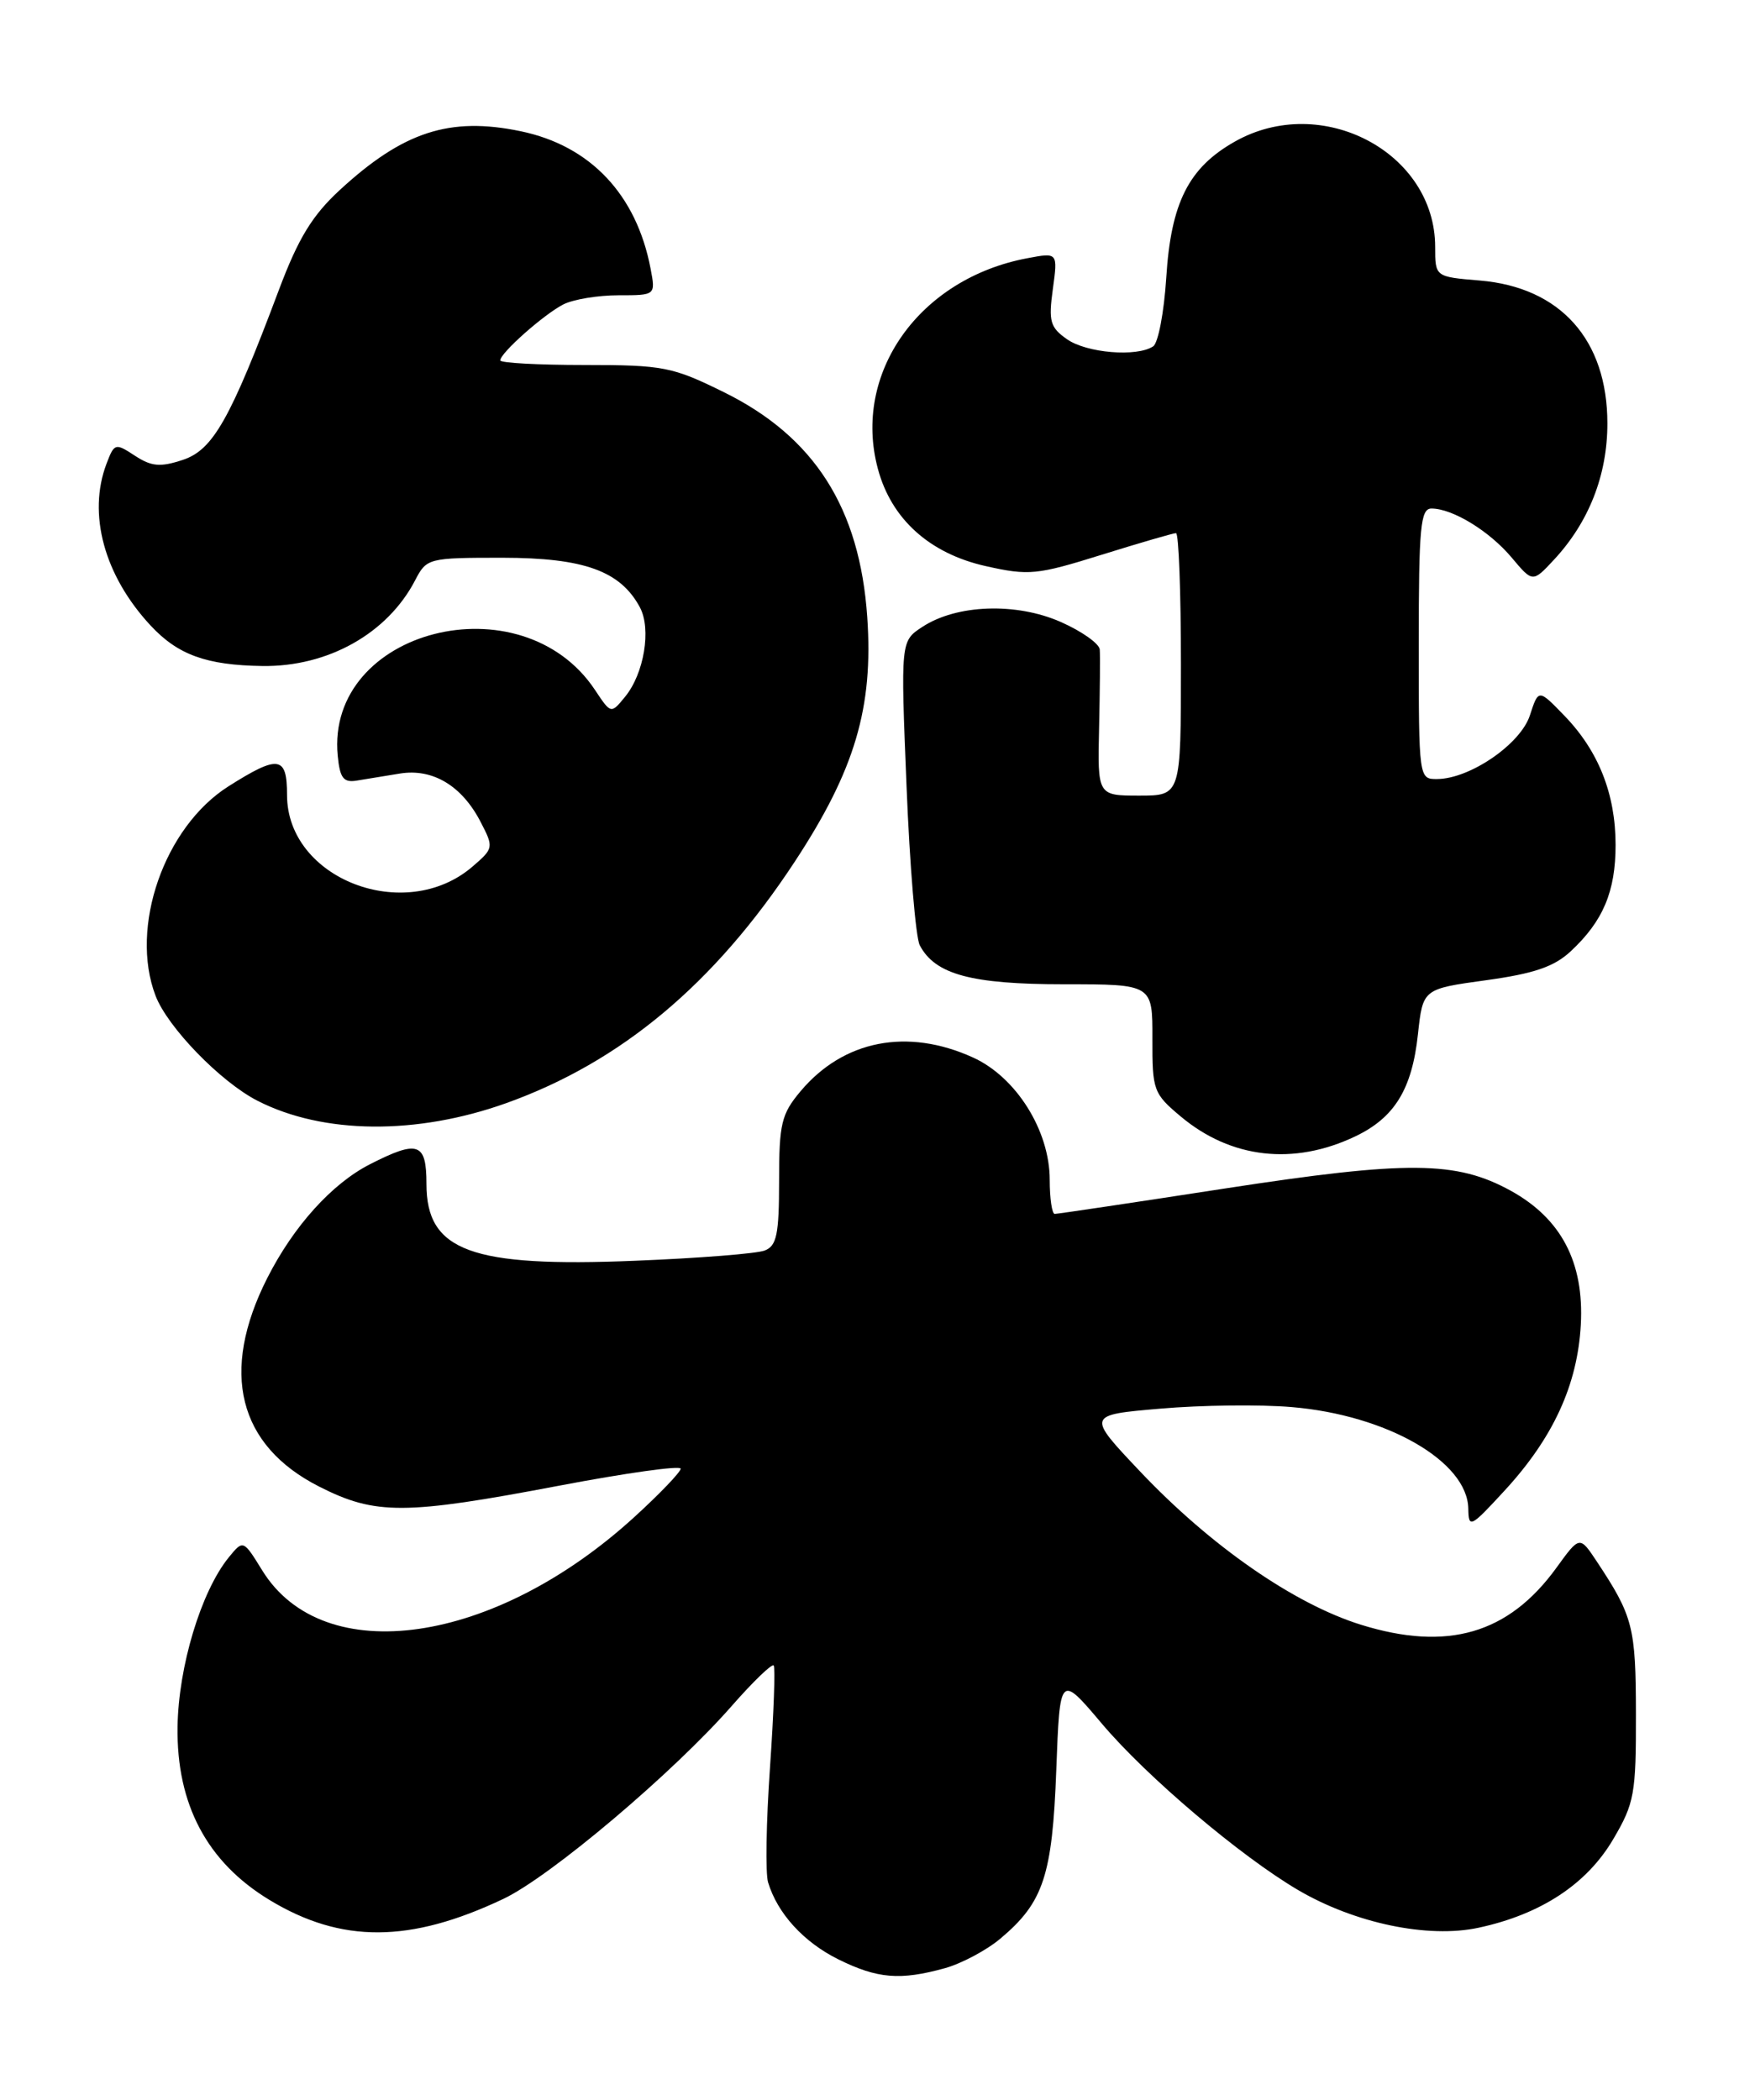 <?xml version="1.0" encoding="UTF-8" standalone="no"?>
<!DOCTYPE svg PUBLIC "-//W3C//DTD SVG 1.1//EN" "http://www.w3.org/Graphics/SVG/1.1/DTD/svg11.dtd" >
<svg xmlns="http://www.w3.org/2000/svg" xmlns:xlink="http://www.w3.org/1999/xlink" version="1.1" viewBox="0 0 214 256">
 <g >
 <path fill="currentColor"
d=" M 115.22 239.96 C 117.26 239.39 120.32 237.76 122.00 236.34 C 127.24 231.94 128.32 228.66 128.80 215.80 C 129.24 204.09 129.24 204.09 134.37 210.16 C 139.83 216.62 151.28 226.32 158.30 230.44 C 165.22 234.49 174.12 236.35 180.28 235.03 C 187.88 233.40 193.50 229.71 196.72 224.22 C 199.29 219.86 199.50 218.69 199.48 209.00 C 199.47 198.35 199.13 197.05 194.70 190.36 C 192.62 187.23 192.62 187.23 189.78 191.15 C 183.94 199.20 176.50 201.37 165.93 198.08 C 157.77 195.53 147.61 188.48 139.00 179.38 C 132.50 172.51 132.50 172.51 141.50 171.74 C 146.45 171.31 153.65 171.22 157.50 171.55 C 169.11 172.52 178.95 178.18 179.04 183.94 C 179.08 186.36 179.31 186.25 183.45 181.75 C 189.39 175.31 192.36 168.84 192.76 161.50 C 193.17 153.91 190.38 148.58 184.23 145.18 C 177.58 141.52 171.69 141.47 149.36 144.90 C 138.29 146.61 128.95 148.00 128.61 148.00 C 128.28 148.00 128.00 146.13 128.00 143.84 C 128.00 137.84 123.91 131.32 118.65 128.93 C 110.64 125.29 102.86 126.81 97.62 133.04 C 95.28 135.82 95.00 137.00 95.00 143.97 C 95.00 150.49 94.71 151.90 93.25 152.46 C 92.29 152.84 85.18 153.40 77.45 153.71 C 57.43 154.53 52.00 152.53 52.00 144.35 C 52.00 139.30 50.99 138.95 45.12 141.94 C 40.47 144.31 35.80 149.49 32.59 155.82 C 26.79 167.27 29.03 176.23 38.93 181.25 C 45.80 184.73 49.35 184.71 68.25 181.12 C 76.36 179.58 83.00 178.65 83.00 179.06 C 83.00 179.46 80.48 182.10 77.40 184.91 C 60.30 200.55 39.45 203.56 31.98 191.47 C 29.66 187.71 29.66 187.71 27.88 189.89 C 24.51 194.06 21.76 203.18 21.65 210.52 C 21.51 219.98 25.25 227.03 32.86 231.64 C 41.62 236.95 49.99 236.91 61.38 231.51 C 67.12 228.79 82.12 216.11 89.25 207.96 C 91.83 205.02 94.12 202.81 94.34 203.05 C 94.55 203.30 94.35 208.90 93.89 215.50 C 93.43 222.10 93.32 228.40 93.66 229.50 C 94.81 233.30 98.00 236.79 102.24 238.89 C 107.00 241.24 109.76 241.47 115.22 239.96 Z  M 165.23 138.56 C 170.04 136.28 172.18 132.81 172.90 126.09 C 173.50 120.57 173.50 120.57 181.20 119.51 C 187.07 118.70 189.52 117.86 191.54 115.97 C 195.48 112.30 197.00 108.69 197.00 103.02 C 197.00 96.81 194.92 91.55 190.75 87.25 C 187.60 83.99 187.60 83.99 186.55 87.22 C 185.41 90.72 179.25 94.95 175.25 94.98 C 173.01 95.00 173.00 94.95 173.00 78.50 C 173.00 64.26 173.21 62.00 174.55 62.00 C 177.12 62.00 181.61 64.74 184.33 67.98 C 186.89 71.03 186.89 71.03 189.47 68.26 C 193.74 63.68 196.00 57.93 196.00 51.63 C 196.00 41.43 190.28 35.02 180.43 34.20 C 175.00 33.75 175.00 33.75 175.00 30.11 C 175.00 18.56 161.14 11.27 150.56 17.27 C 144.93 20.45 142.78 24.73 142.21 33.86 C 141.94 38.06 141.23 41.83 140.61 42.23 C 138.62 43.55 132.50 43.04 130.11 41.36 C 128.05 39.92 127.84 39.18 128.38 35.25 C 128.99 30.78 128.99 30.78 125.28 31.48 C 112.10 33.95 103.90 45.50 107.05 57.17 C 108.69 63.29 113.36 67.49 120.20 69.02 C 125.45 70.20 126.44 70.10 134.32 67.64 C 138.98 66.19 143.06 65.00 143.40 65.00 C 143.73 65.00 144.00 72.20 144.00 81.00 C 144.00 97.00 144.00 97.00 138.92 97.00 C 133.83 97.00 133.83 97.00 134.02 88.75 C 134.12 84.21 134.16 79.91 134.10 79.19 C 134.05 78.48 131.91 76.96 129.35 75.83 C 123.91 73.43 116.66 73.68 112.47 76.43 C 109.82 78.16 109.82 78.16 110.54 95.83 C 110.93 105.55 111.66 114.28 112.15 115.24 C 114.01 118.80 118.42 120.00 129.72 120.00 C 140.54 120.00 140.54 120.00 140.52 126.61 C 140.50 132.94 140.64 133.33 144.00 136.14 C 150.11 141.25 157.74 142.12 165.23 138.56 Z  M 61.74 134.49 C 75.73 129.48 87.15 119.92 96.92 105.04 C 104.25 93.88 106.51 86.25 105.75 75.24 C 104.84 61.93 99.30 53.24 88.24 47.80 C 81.99 44.72 80.87 44.50 71.28 44.50 C 65.63 44.50 61.01 44.25 61.00 43.94 C 61.00 43.04 66.28 38.36 68.68 37.12 C 69.89 36.50 72.91 36.00 75.41 36.00 C 79.95 36.00 79.95 36.00 79.33 32.75 C 77.61 23.72 71.98 17.76 63.49 16.00 C 54.84 14.20 49.15 16.05 41.42 23.18 C 38.07 26.27 36.37 29.06 34.01 35.34 C 28.08 51.13 25.98 54.85 22.29 56.07 C 19.54 56.98 18.47 56.88 16.45 55.56 C 14.06 53.99 13.94 54.03 12.99 56.53 C 10.66 62.66 12.70 70.17 18.36 76.26 C 21.69 79.84 25.16 81.10 32.00 81.20 C 39.98 81.31 47.25 77.24 50.62 70.75 C 52.02 68.05 52.22 68.00 61.28 68.00 C 71.22 68.01 75.65 69.61 78.03 74.05 C 79.44 76.70 78.54 82.12 76.22 84.95 C 74.50 87.05 74.50 87.05 72.56 84.13 C 63.61 70.64 39.71 76.74 41.18 92.13 C 41.44 94.86 41.88 95.44 43.50 95.17 C 44.60 94.99 46.97 94.60 48.76 94.31 C 52.76 93.66 56.32 95.79 58.60 100.20 C 60.22 103.32 60.20 103.43 57.62 105.65 C 49.40 112.72 35.00 107.17 35.00 96.92 C 35.00 92.15 33.97 92.00 27.84 95.88 C 20.03 100.84 15.78 113.03 18.96 121.38 C 20.42 125.23 26.90 131.91 31.41 134.21 C 39.42 138.30 50.80 138.40 61.74 134.49 Z "/>
</g>
</svg>